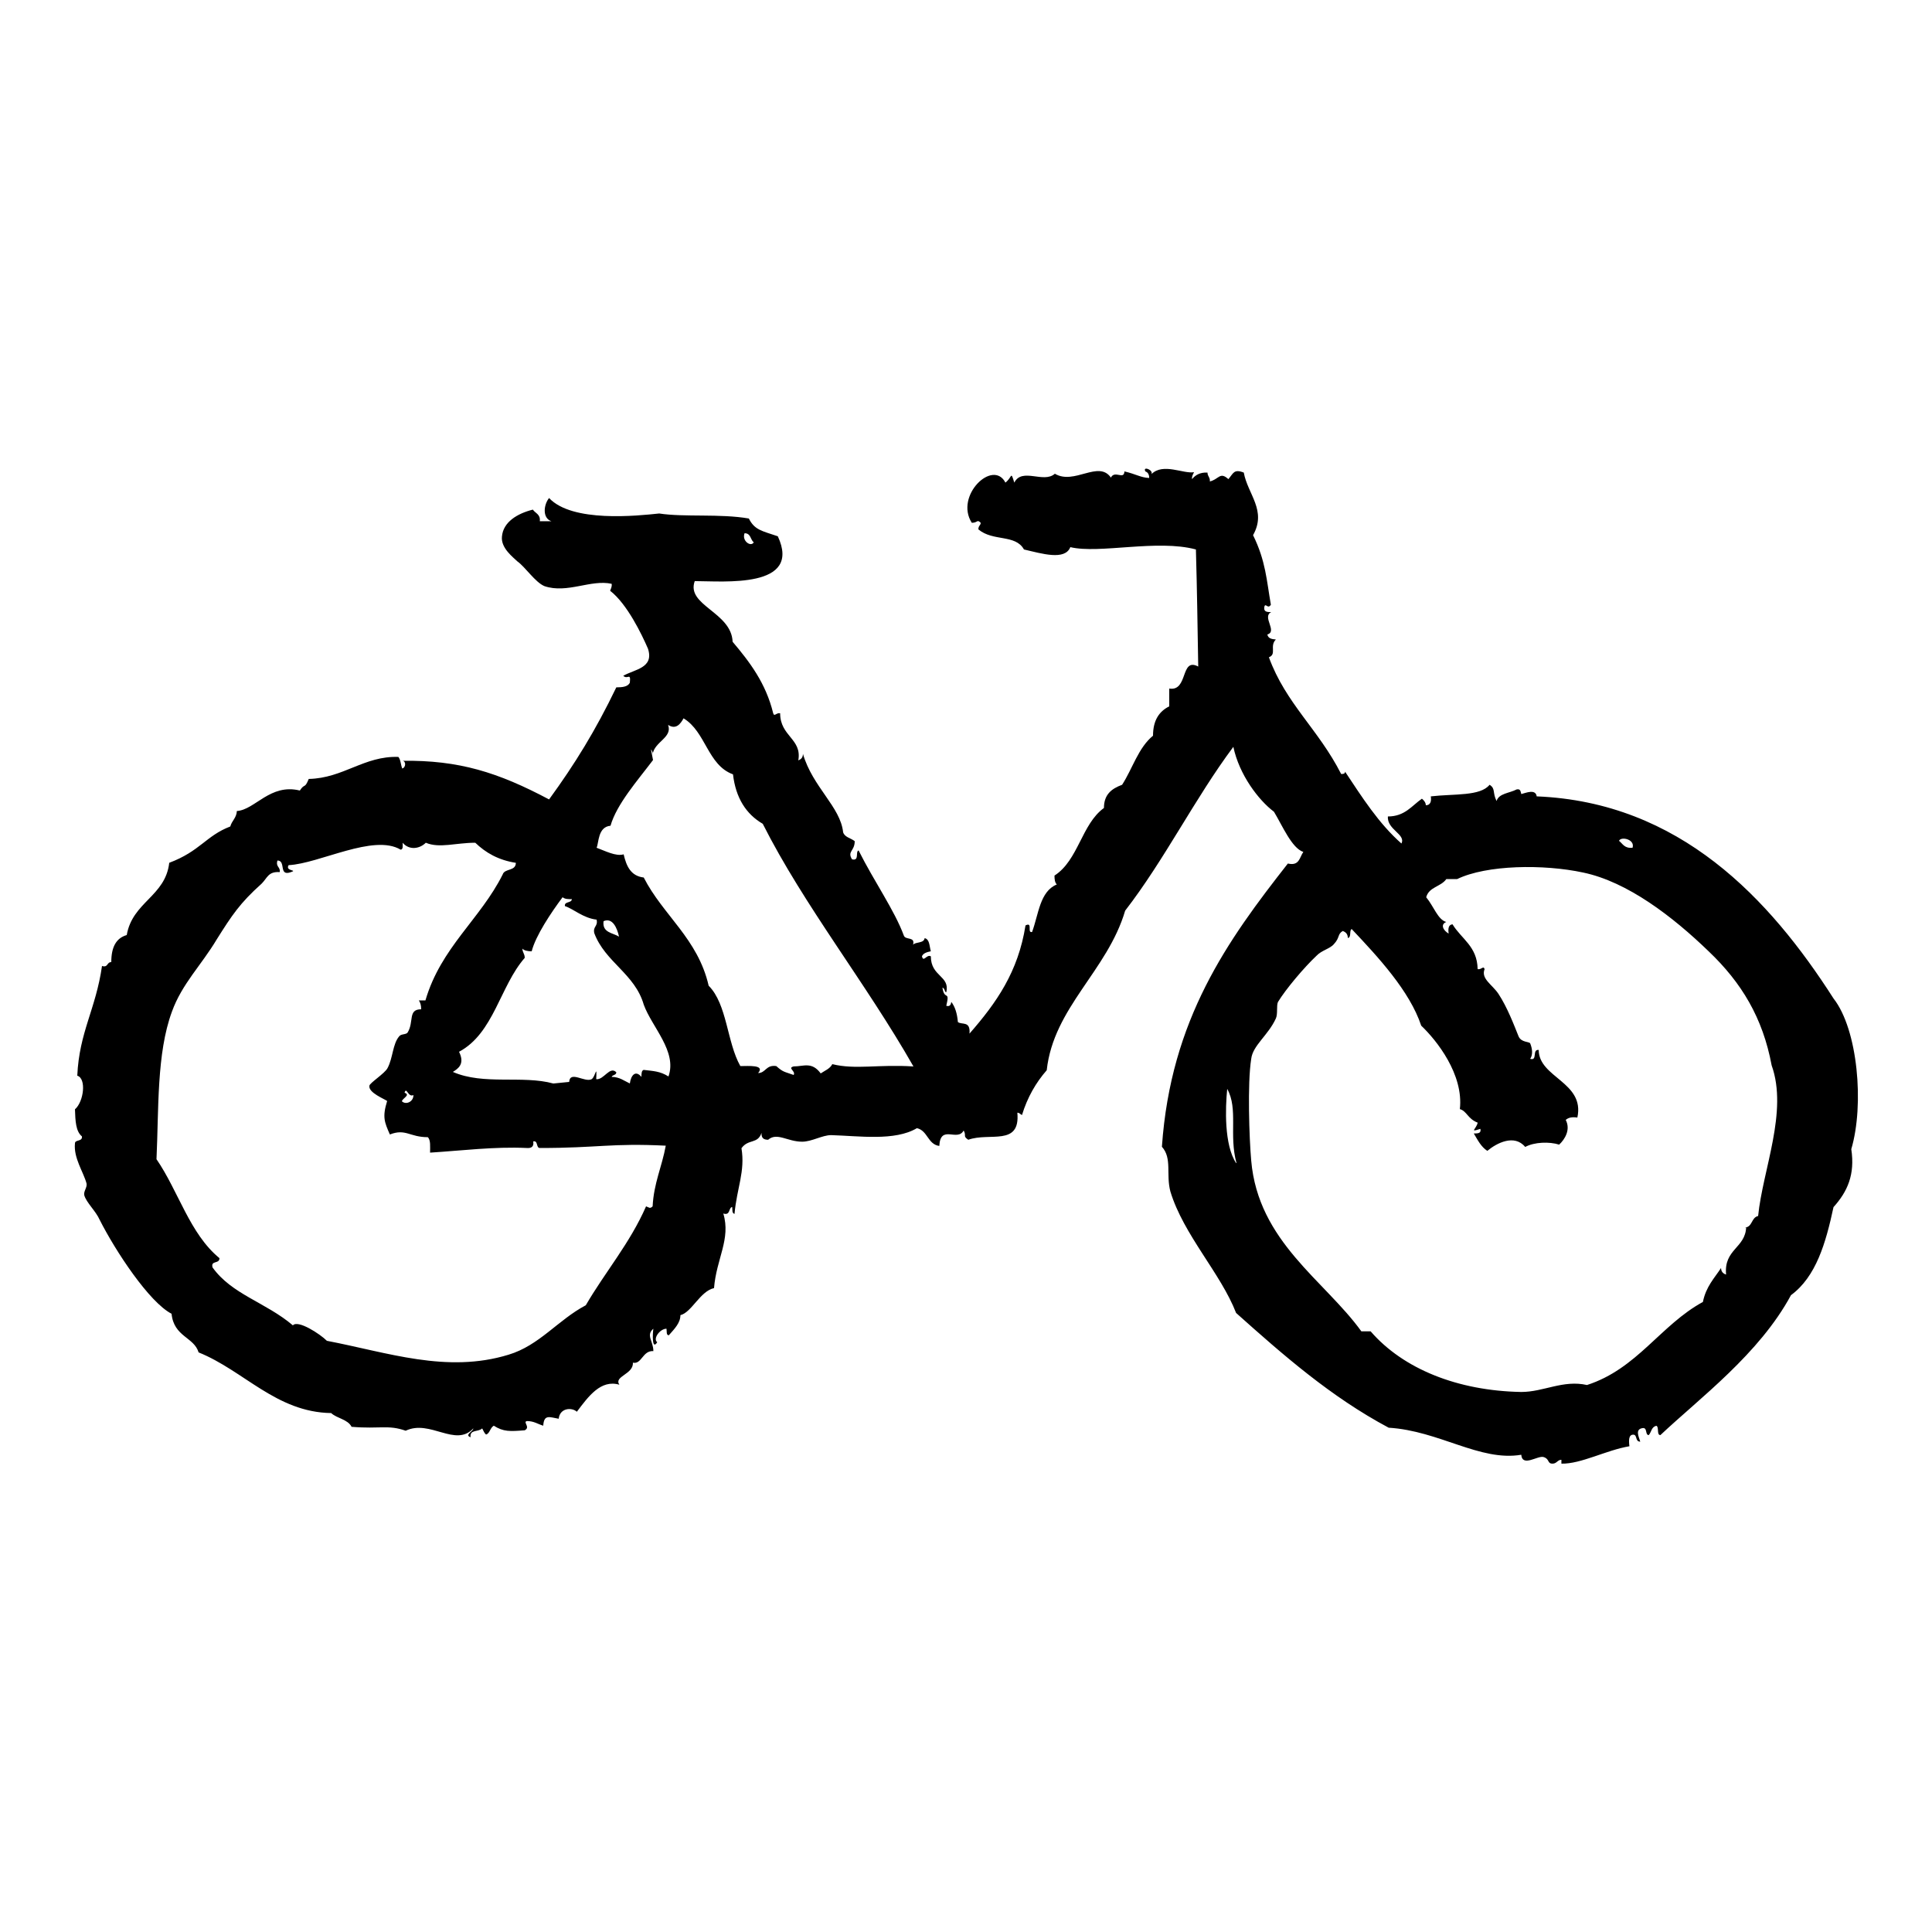 <?xml version="1.0" encoding="utf-8"?>
<!-- Generator: Adobe Illustrator 15.0.2, SVG Export Plug-In . SVG Version: 6.00 Build 0)  -->
<!DOCTYPE svg PUBLIC "-//W3C//DTD SVG 1.1//EN" "http://www.w3.org/Graphics/SVG/1.1/DTD/svg11.dtd">
<svg version="1.1" id="Layer_1" xmlns="http://www.w3.org/2000/svg" xmlns:xlink="http://www.w3.org/1999/xlink" x="0px" y="0px"
	 width="50px" height="50px" viewBox="0 0 50 50" enable-background="new 0 0 50 50" xml:space="preserve">
<path id="fitness-recreation" d="M29.63,12.17c-0.021-0.1,0.22,0,0.17,0.1c0.3-0.3,0.83,0,1.101-0.05
	c-0.021,0.05-0.061,0.1-0.051,0.18c0.08-0.1,0.2-0.18,0.4-0.17c0,0.1,0.07,0.12,0.061,0.23c0.239-0.06,0.26-0.26,0.479-0.06
	c0.13-0.15,0.14-0.27,0.399-0.17c0.101,0.56,0.601,0.98,0.24,1.62c0.33,0.67,0.35,1.17,0.461,1.8c-0.08,0.13-0.141-0.07-0.17,0.06
	c-0.021,0.14,0.1,0.13,0.18,0.13c-0.25,0.12,0.17,0.5-0.101,0.58c0.021,0.1,0.101,0.12,0.22,0.13c-0.17,0.17,0.03,0.38-0.18,0.46
	c0.439,1.2,1.28,1.86,1.87,3.021c0.05,0,0.101,0,0.101-0.061c0.439,0.66,0.869,1.34,1.459,1.86c0.121-0.24-0.379-0.36-0.35-0.7
	c0.439,0,0.62-0.28,0.88-0.46c0.05,0.04,0.101,0.1,0.101,0.17c0.119,0,0.149-0.1,0.129-0.23c0.601-0.07,1.281,0,1.521-0.3
	c0.16,0.1,0.07,0.2,0.181,0.42c0.06-0.2,0.33-0.2,0.52-0.3c0.1-0.02,0.1,0.05,0.12,0.12c0.12-0.03,0.37-0.14,0.399,0.06
	c3.701,0.15,6.03,2.65,7.681,5.23c0.63,0.801,0.8,2.75,0.46,3.9c0.1,0.66-0.1,1.1-0.46,1.5c-0.2,0.93-0.45,1.8-1.101,2.279
	c-0.82,1.521-2.359,2.66-3.379,3.621c-0.101,0-0.031-0.201-0.101-0.24c-0.13,0.02-0.13,0.16-0.2,0.24c-0.1,0-0.029-0.201-0.16-0.181
	c-0.199,0.03-0.1,0.22-0.06,0.351c-0.14,0-0.07-0.181-0.181-0.181c-0.119,0-0.119,0.14-0.1,0.3c-0.6,0.1-1.25,0.461-1.76,0.45v-0.1
	c-0.1,0-0.12,0.1-0.23,0.1c-0.14,0-0.07-0.12-0.229-0.17c-0.15-0.05-0.55,0.271-0.58-0.06c-1.07,0.18-2.12-0.62-3.431-0.7
	c-1.5-0.8-2.729-1.88-3.949-2.97c-0.4-1.03-1.36-2.021-1.7-3.141c-0.12-0.449,0.05-0.859-0.22-1.16c0.229-3.3,1.699-5.34,3.26-7.33
	c0.3,0.07,0.3-0.16,0.4-0.3c-0.301-0.1-0.541-0.68-0.76-1.04c-0.4-0.3-0.9-0.96-1.051-1.68c-1,1.34-1.779,2.92-2.8,4.24
	c-0.46,1.56-1.851,2.5-2.03,4.13c-0.279,0.319-0.5,0.7-0.64,1.159c-0.05-0.02-0.06-0.06-0.12-0.06c0.08,0.88-0.721,0.5-1.27,0.7
	c-0.15-0.1-0.04-0.1-0.12-0.24c-0.16,0.301-0.6-0.17-0.63,0.4c-0.3-0.04-0.3-0.4-0.58-0.46c-0.57,0.34-1.5,0.2-2.22,0.18
	c-0.23,0-0.5,0.17-0.75,0.17c-0.38,0-0.65-0.25-0.88-0.05c-0.12,0-0.18-0.05-0.17-0.18c-0.1,0.3-0.34,0.149-0.52,0.399
	c0.1,0.601-0.12,1.03-0.18,1.7c-0.07-0.02-0.05-0.1-0.06-0.18c-0.1,0.02-0.04,0.229-0.23,0.17c0.2,0.66-0.18,1.17-0.24,1.93
	c-0.36,0.08-0.58,0.63-0.87,0.7c0,0.2-0.15,0.351-0.3,0.521c-0.07,0-0.05-0.101-0.06-0.17c-0.17,0-0.36,0.26-0.24,0.35
	c-0.14,0.22-0.12-0.221-0.1-0.35c-0.2,0.17,0,0.319,0,0.58c-0.28-0.021-0.3,0.35-0.53,0.299c0.02,0.301-0.5,0.351-0.35,0.57
	c-0.48-0.14-0.8,0.301-1.1,0.7c-0.13-0.12-0.44-0.101-0.47,0.181c-0.24-0.041-0.38-0.121-0.4,0.18c-0.14-0.041-0.24-0.12-0.42-0.12
	c-0.12,0.02,0.1,0.159-0.06,0.239c-0.38,0.03-0.55,0.041-0.8-0.119c-0.1,0.06-0.1,0.199-0.2,0.229c-0.04-0.03-0.07-0.1-0.1-0.159
	c-0.1,0.1-0.33,0.02-0.3,0.229c-0.17-0.06,0.07-0.15,0.07-0.229c-0.46,0.5-1.12-0.24-1.75,0.06c-0.46-0.16-0.65-0.04-1.4-0.101
	C9,36.73,8.72,36.71,8.57,36.57c-1.42-0.021-2.26-1.1-3.43-1.57c-0.12-0.4-0.64-0.4-0.7-1c-0.58-0.3-1.45-1.62-1.86-2.43
	c-0.1-0.23-0.35-0.45-0.4-0.641c-0.02-0.1,0.08-0.199,0.06-0.3c-0.08-0.3-0.34-0.659-0.3-1.04c0-0.1,0.2-0.04,0.18-0.18
	c-0.16-0.13-0.17-0.4-0.18-0.7c0.23-0.2,0.3-0.8,0.06-0.87c0.05-1.13,0.48-1.72,0.64-2.84c0.16,0.05,0.12-0.1,0.24-0.1
	c0-0.38,0.12-0.62,0.4-0.7c0.15-0.86,1-1,1.1-1.87c0.8-0.3,0.95-0.7,1.58-0.94c0.04-0.15,0.16-0.22,0.17-0.4
	c0.47-0.03,0.86-0.72,1.63-0.53c0.13-0.2,0.12-0.03,0.23-0.3c0.9-0.02,1.43-0.6,2.32-0.57c0.06,0.07,0.06,0.2,0.1,0.3
	c0.1-0.03,0.1-0.2,0-0.2c1.47-0.02,2.48,0.3,3.8,1c0.67-0.92,1.2-1.78,1.74-2.9c0.17,0,0.3-0.02,0.35-0.12
	c0.03-0.28-0.06-0.07-0.17-0.18c0.3-0.17,0.8-0.2,0.64-0.7c-0.16-0.37-0.54-1.16-0.98-1.5c0.02-0.06,0.05-0.1,0.04-0.18
	c-0.54-0.12-1.15,0.26-1.74,0.06c-0.24-0.1-0.5-0.5-0.7-0.64c-0.1-0.1-0.43-0.34-0.4-0.64c0.03-0.38,0.4-0.6,0.8-0.7
	c0.07,0.1,0.2,0.12,0.18,0.3c0.1,0,0.2,0,0.3,0c-0.24-0.08-0.2-0.43-0.06-0.6c0.6,0.64,2.28,0.46,2.85,0.4
	c0.65,0.1,1.57,0,2.32,0.13c0.15,0.3,0.34,0.32,0.75,0.46c0.63,1.36-1.4,1.16-2.15,1.16c-0.23,0.63,0.95,0.8,0.98,1.57
	c0.44,0.52,0.86,1.07,1.05,1.85c0.03,0.1,0.08-0.02,0.18,0c0,0.6,0.57,0.66,0.47,1.22c0.07-0.03,0.12-0.07,0.12-0.17
	c0.25,0.86,0.97,1.37,1.04,2.03c0.04,0.13,0.2,0.15,0.3,0.23c0,0.26-0.2,0.26-0.07,0.47c0.2,0.05,0.08-0.2,0.17-0.23
	c0.4,0.8,0.93,1.55,1.17,2.2c0.04,0.13,0.3,0.02,0.24,0.24c0.07-0.08,0.28-0.03,0.3-0.17c0.13,0.03,0.12,0.2,0.16,0.34
	c-0.1,0.02-0.2,0.05-0.23,0.13c0.04,0.17,0.12-0.06,0.23,0c0,0.53,0.5,0.5,0.4,0.93c-0.05,0-0.03-0.1-0.1-0.119
	c0.05,0.35,0.2,0.049,0.1,0.47c0.1,0.03,0.12-0.04,0.13-0.101c0.1,0.131,0.15,0.301,0.17,0.521c0.1,0.08,0.33-0.04,0.3,0.3
	c0.7-0.8,1.26-1.6,1.45-2.8c0.2-0.1,0.03,0.2,0.17,0.17c0.17-0.46,0.2-1.05,0.64-1.23c-0.05-0.05-0.06-0.13-0.06-0.23
	c0.62-0.4,0.7-1.33,1.28-1.75c0-0.35,0.199-0.5,0.47-0.6c0.271-0.42,0.42-0.96,0.8-1.27c0-0.4,0.16-0.63,0.42-0.76
	c0-0.15,0-0.3,0-0.46c0.5,0.08,0.28-0.82,0.75-0.57c-0.02-1.17-0.029-1.92-0.06-3.03c-1-0.27-2.5,0.12-3.25-0.06
	c-0.14,0.35-0.729,0.17-1.2,0.06c-0.221-0.4-0.8-0.2-1.18-0.52c0-0.1,0.06-0.1,0.06-0.17c-0.1-0.1-0.07,0-0.23,0
	c-0.45-0.7,0.55-1.66,0.87-1.04c0.181-0.14,0.131-0.32,0.23,0c0.2-0.4,0.76,0.03,1.05-0.23c0.5,0.3,1.13-0.36,1.45,0.1
	c0.1-0.2,0.34,0.07,0.35-0.16c0.301,0.07,0.42,0.16,0.641,0.17c0-0.1-0.04-0.15-0.1-0.17L29.63,12.17z M19.5,14.03
	c-0.08-0.07-0.07-0.23-0.23-0.23c-0.08,0.2,0.17,0.37,0.24,0.23H19.5z M16.9,19.5c-0.1-0.26-0.02,0.04,0,0.17
	c-0.4,0.53-0.94,1.14-1.1,1.7c-0.33,0.03-0.3,0.44-0.36,0.57c0.22,0.08,0.5,0.23,0.7,0.17c0.07,0.3,0.18,0.56,0.52,0.6
	c0.5,0.98,1.4,1.58,1.68,2.8c0.48,0.48,0.47,1.46,0.82,2.08c0.2,0,0.65-0.04,0.46,0.18c0.2,0,0.2-0.22,0.47-0.18
	c0.18,0.16,0.2,0.141,0.45,0.23c0.06-0.101-0.17-0.18,0-0.221c0.26,0,0.47-0.13,0.7,0.181c0.1-0.07,0.24-0.12,0.3-0.24
	c0.6,0.149,1.2,0,2.1,0.06c-1.23-2.16-2.83-4.16-3.9-6.28c-0.43-0.25-0.7-0.67-0.77-1.28c-0.66-0.24-0.7-1.1-1.28-1.45
	c-0.08,0.15-0.2,0.3-0.4,0.17c0.12,0.33-0.35,0.43-0.4,0.76L16.9,19.5z M42.25,21.94c0.07-0.22-0.3-0.3-0.35-0.18
	C42,21.84,42.04,21.96,42.25,21.94z M10.03,28.5c-0.08-0.061-0.5-0.22-0.47-0.4c0-0.069,0.4-0.319,0.47-0.459
	c0.14-0.261,0.13-0.621,0.3-0.82c0.05-0.07,0.18-0.04,0.22-0.101c0.17-0.28,0-0.6,0.35-0.6c0-0.101-0.02-0.17-0.06-0.229
	c0.06,0,0.12,0,0.17,0c0.4-1.371,1.42-2.101,2-3.261c0.05-0.16,0.34-0.08,0.34-0.3c-0.45-0.07-0.78-0.26-1.05-0.52
	c-0.5,0-0.93,0.15-1.28,0c-0.16,0.16-0.43,0.2-0.6,0c0,0.07,0.02,0.17-0.05,0.18c-0.7-0.42-2.1,0.36-2.9,0.4
	c-0.1,0.16,0.25,0.12,0.06,0.18c-0.33,0.12-0.12-0.3-0.35-0.3c-0.05,0.17,0.08,0.16,0.06,0.3c-0.3-0.02-0.32,0.15-0.47,0.3
	c-0.56,0.5-0.77,0.82-1.16,1.44c-0.4,0.67-0.9,1.15-1.16,1.87c-0.4,1.08-0.34,2.54-0.4,3.82c0.57,0.83,0.86,1.93,1.63,2.561
	c0,0.159-0.23,0.049-0.18,0.239c0.5,0.7,1.37,0.9,2.08,1.5c0.13-0.149,0.7,0.22,0.88,0.4c1.57,0.3,3.1,0.85,4.7,0.36
	c0.8-0.24,1.28-0.9,2-1.28c0.5-0.86,1.14-1.601,1.56-2.56c0.08,0.029,0.1,0.069,0.17,0c0.03-0.601,0.24-1.021,0.34-1.57
	c-1.42-0.07-1.74,0.06-3.26,0.06c-0.1,0-0.04-0.2-0.17-0.17c0.02,0.13-0.04,0.181-0.17,0.17c-0.83-0.04-1.7,0.07-2.5,0.12
	c0-0.15,0.02-0.33-0.06-0.4c-0.47,0-0.57-0.229-0.98-0.07c-0.14-0.319-0.2-0.449-0.07-0.869L10.03,28.5z M45.16,31.77
	c0.199-0.02,0.16-0.26,0.34-0.3c0.12-1.2,0.779-2.7,0.35-3.899c-0.229-1.23-0.779-2.14-1.629-2.95c-0.931-0.9-2.101-1.8-3.25-2.04
	c-1.021-0.22-2.5-0.2-3.261,0.17c-0.101,0-0.181,0-0.28,0c-0.14,0.2-0.449,0.2-0.52,0.47c0.199,0.24,0.3,0.58,0.52,0.64
	c-0.16,0.06-0.08,0.22,0.061,0.3c-0.02-0.14,0-0.23,0.1-0.24c0.23,0.38,0.641,0.57,0.65,1.16c0.1,0.02,0.15-0.1,0.18,0
	c-0.1,0.25,0.2,0.4,0.359,0.64c0.23,0.351,0.4,0.8,0.521,1.101c0.07,0.16,0.271,0.13,0.3,0.18c0.061,0.15,0.07,0.3,0,0.4
	c0.2,0.06,0.041-0.25,0.221-0.23c0,0.721,1.199,0.83,1,1.75c-0.141-0.02-0.23,0-0.301,0.061c0.131,0.25-0.02,0.5-0.17,0.64
	c-0.25-0.08-0.64-0.07-0.879,0.06c-0.281-0.34-0.74-0.1-0.98,0.101c-0.16-0.101-0.25-0.28-0.35-0.45c0.1,0,0.199,0,0.17-0.12
	c-0.301,0.101-0.101,0-0.07-0.16c-0.26-0.1-0.28-0.3-0.461-0.35c0.101-0.9-0.6-1.78-1-2.16c-0.299-0.899-1.119-1.78-1.799-2.5
	c-0.07,0.03,0,0.22-0.101,0.23c0-0.1-0.05-0.15-0.13-0.18c-0.141,0.08-0.07,0.17-0.23,0.34c-0.1,0.12-0.319,0.16-0.449,0.3
	c-0.32,0.3-0.801,0.87-1,1.2c-0.041,0.1,0,0.301-0.051,0.42c-0.199,0.44-0.6,0.7-0.64,1.051c-0.101,0.64-0.05,2.069,0,2.629
	c0.181,2.101,1.899,3.101,2.851,4.421c0.1,0,0.16,0,0.24,0c0.84,0.97,2.25,1.54,3.899,1.569c0.58,0,1.08-0.319,1.7-0.18
	c1.3-0.42,1.9-1.55,3-2.15c0.08-0.399,0.3-0.619,0.47-0.879c0,0.1,0.06,0.149,0.13,0.17c-0.061-0.66,0.5-0.681,0.52-1.23
	L45.16,31.77z M14.73,28c0.02-0.3,0.4,0.02,0.58-0.07c0.1-0.06,0.14-0.42,0.12,0c0.2,0.021,0.35-0.35,0.52-0.18
	c0,0.08-0.1,0.061-0.12,0.12c0.2,0,0.32,0.1,0.47,0.17c0.03-0.22,0.15-0.351,0.3-0.17c0-0.07,0-0.17,0.06-0.181
	c0.24,0.03,0.42,0.03,0.64,0.17c0.23-0.649-0.43-1.279-0.64-1.859c-0.23-0.8-1-1.1-1.28-1.85c-0.04-0.18,0.1-0.17,0.06-0.35
	c-0.35-0.04-0.6-0.28-0.82-0.35c-0.02-0.13,0.17-0.07,0.18-0.18c-0.1,0-0.18,0-0.24-0.05c-0.3,0.4-0.7,1-0.8,1.4
	c-0.1,0-0.2-0.02-0.24-0.07c0,0.1,0.06,0.13,0.06,0.24c-0.64,0.729-0.8,1.95-1.7,2.43c0.16,0.32-0.03,0.44-0.16,0.521
	c0.8,0.35,1.8,0.08,2.6,0.3 M15.62,23.84c-0.04,0.3,0.24,0.3,0.4,0.4C15.97,24.01,15.85,23.74,15.62,23.84z M32,30.1
	c-0.2-0.729,0.05-1.399-0.24-1.92c-0.05,0.5-0.08,1.45,0.23,1.92H32z M10.4,28.5c0.1,0.1,0.3,0.02,0.3-0.16
	c-0.14,0.07-0.18-0.23-0.23-0.06c0.17,0.06-0.07,0.149-0.07,0.229V28.5z"/>
</svg>

